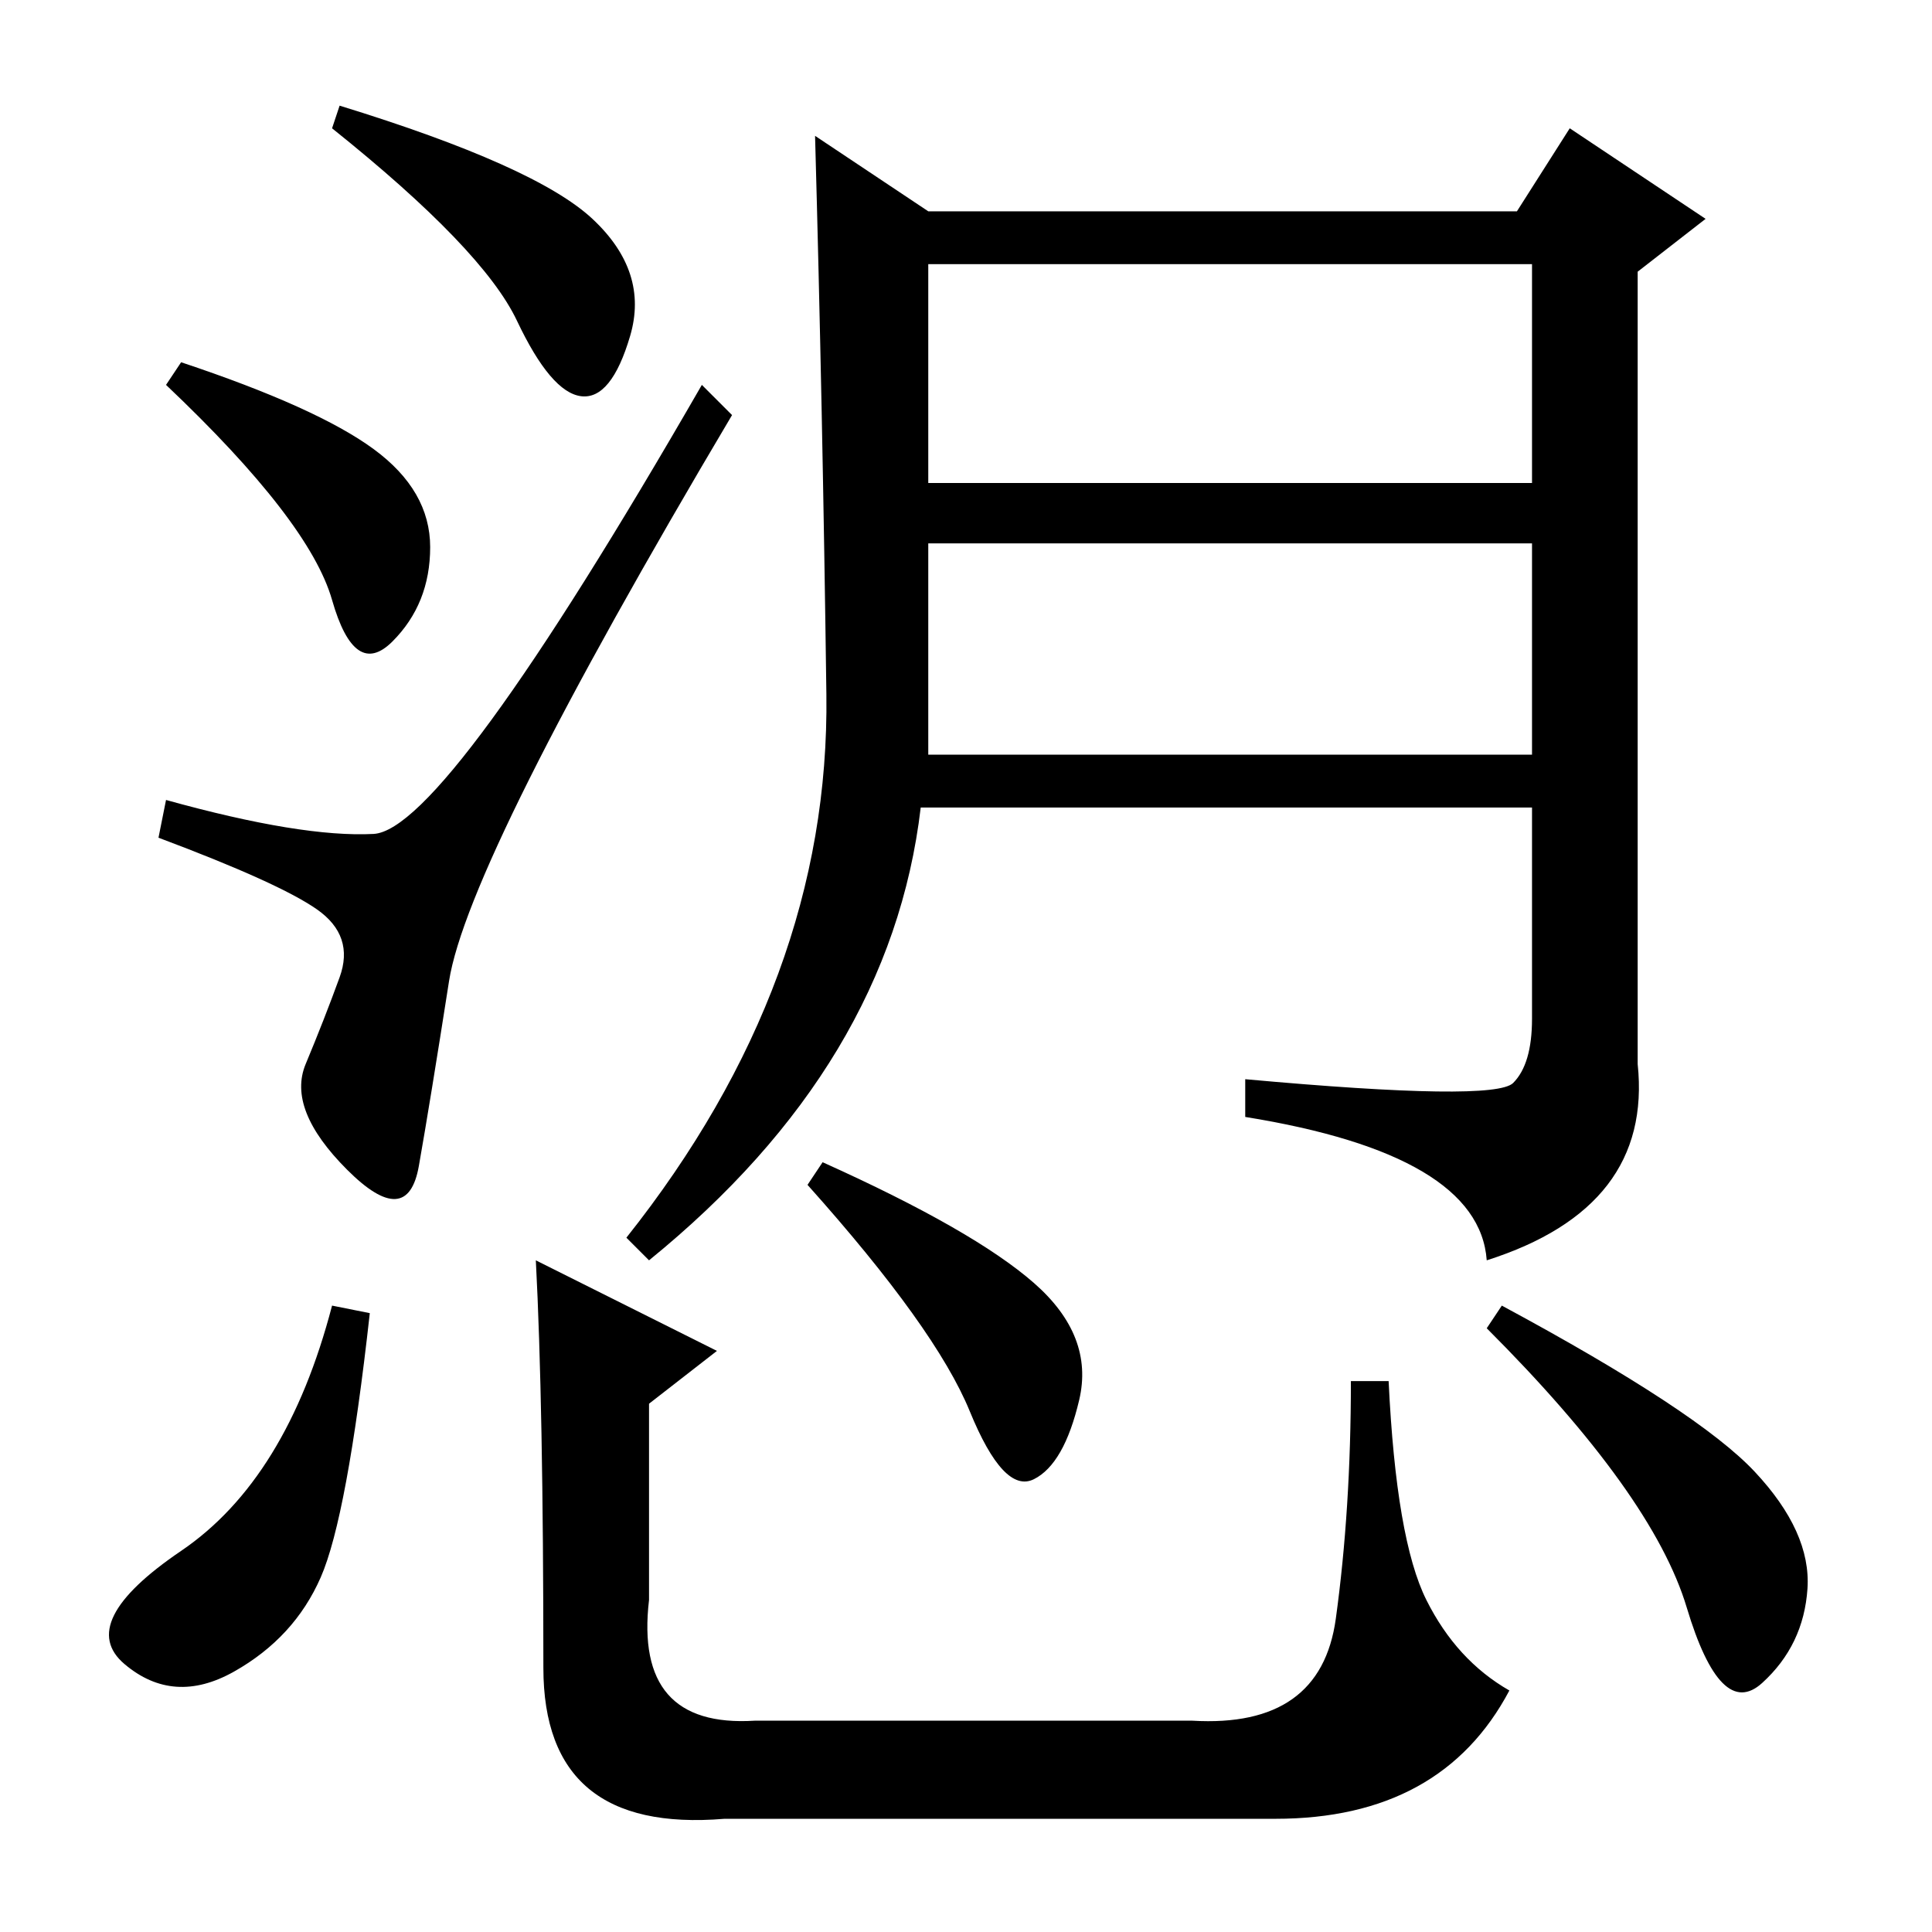 <?xml version="1.0" standalone="no"?>
<!DOCTYPE svg PUBLIC "-//W3C//DTD SVG 1.1//EN" "http://www.w3.org/Graphics/SVG/1.1/DTD/svg11.dtd" >
<svg xmlns="http://www.w3.org/2000/svg" xmlns:xlink="http://www.w3.org/1999/xlink" version="1.1" viewBox="0 -36 256 256">
  <g transform="matrix(1 0 0 -1 0 220)">
   <path fill="currentColor"
d="M201 228l7 11l18 -12l-9 -7v-105q2 -19 -20 -26q-1 14 -32 19v5q33 -3 35.5 -0.5t2.5 8.5v28h-81q-4 -34 -36 -60l-3 3q27 34 26.5 72t-1.5 74l15 -10h78zM123 192h80v29h-80v-29zM123 184v-28h80v28h-80zM45 242q26 -8 33.5 -15t5 -15.5t-6.5 -8t-8.5 10t-24.5 25.5z
M24 208q18 -6 25.5 -11.5t7.5 -13t-5 -12.5t-8 5.5t-22 28.5zM49.5 145.5q9.5 0.5 43.5 59.5l4 -4q-35 -59 -37.5 -75t-4 -24.5t-9.5 -0.5t-5.5 14t4.5 11.5t-3 9t-21 9.5l1 5q18 -5 27.5 -4.5zM49 82q-3 -27 -6.5 -35t-11.5 -12.5t-14.5 1t7.5 15t20 32.5zM109 102
q20 -9 28 -16t6 -15.5t-6 -10.5t-8.5 9t-21.5 30zM199 83q26 -14 33.5 -22t7 -15.5t-6 -12.5t-10 10t-26.5 37zM71 89l24 -12l-9 -7v-26q-2 -17 14 -16h58q17 -1 19 13.5t2 31.5h5q1 -21 5 -29t11 -12q-9 -17 -31 -17h-73q-24 -2 -24 20q0 35 -1 54z" />
  </g>

</svg>
